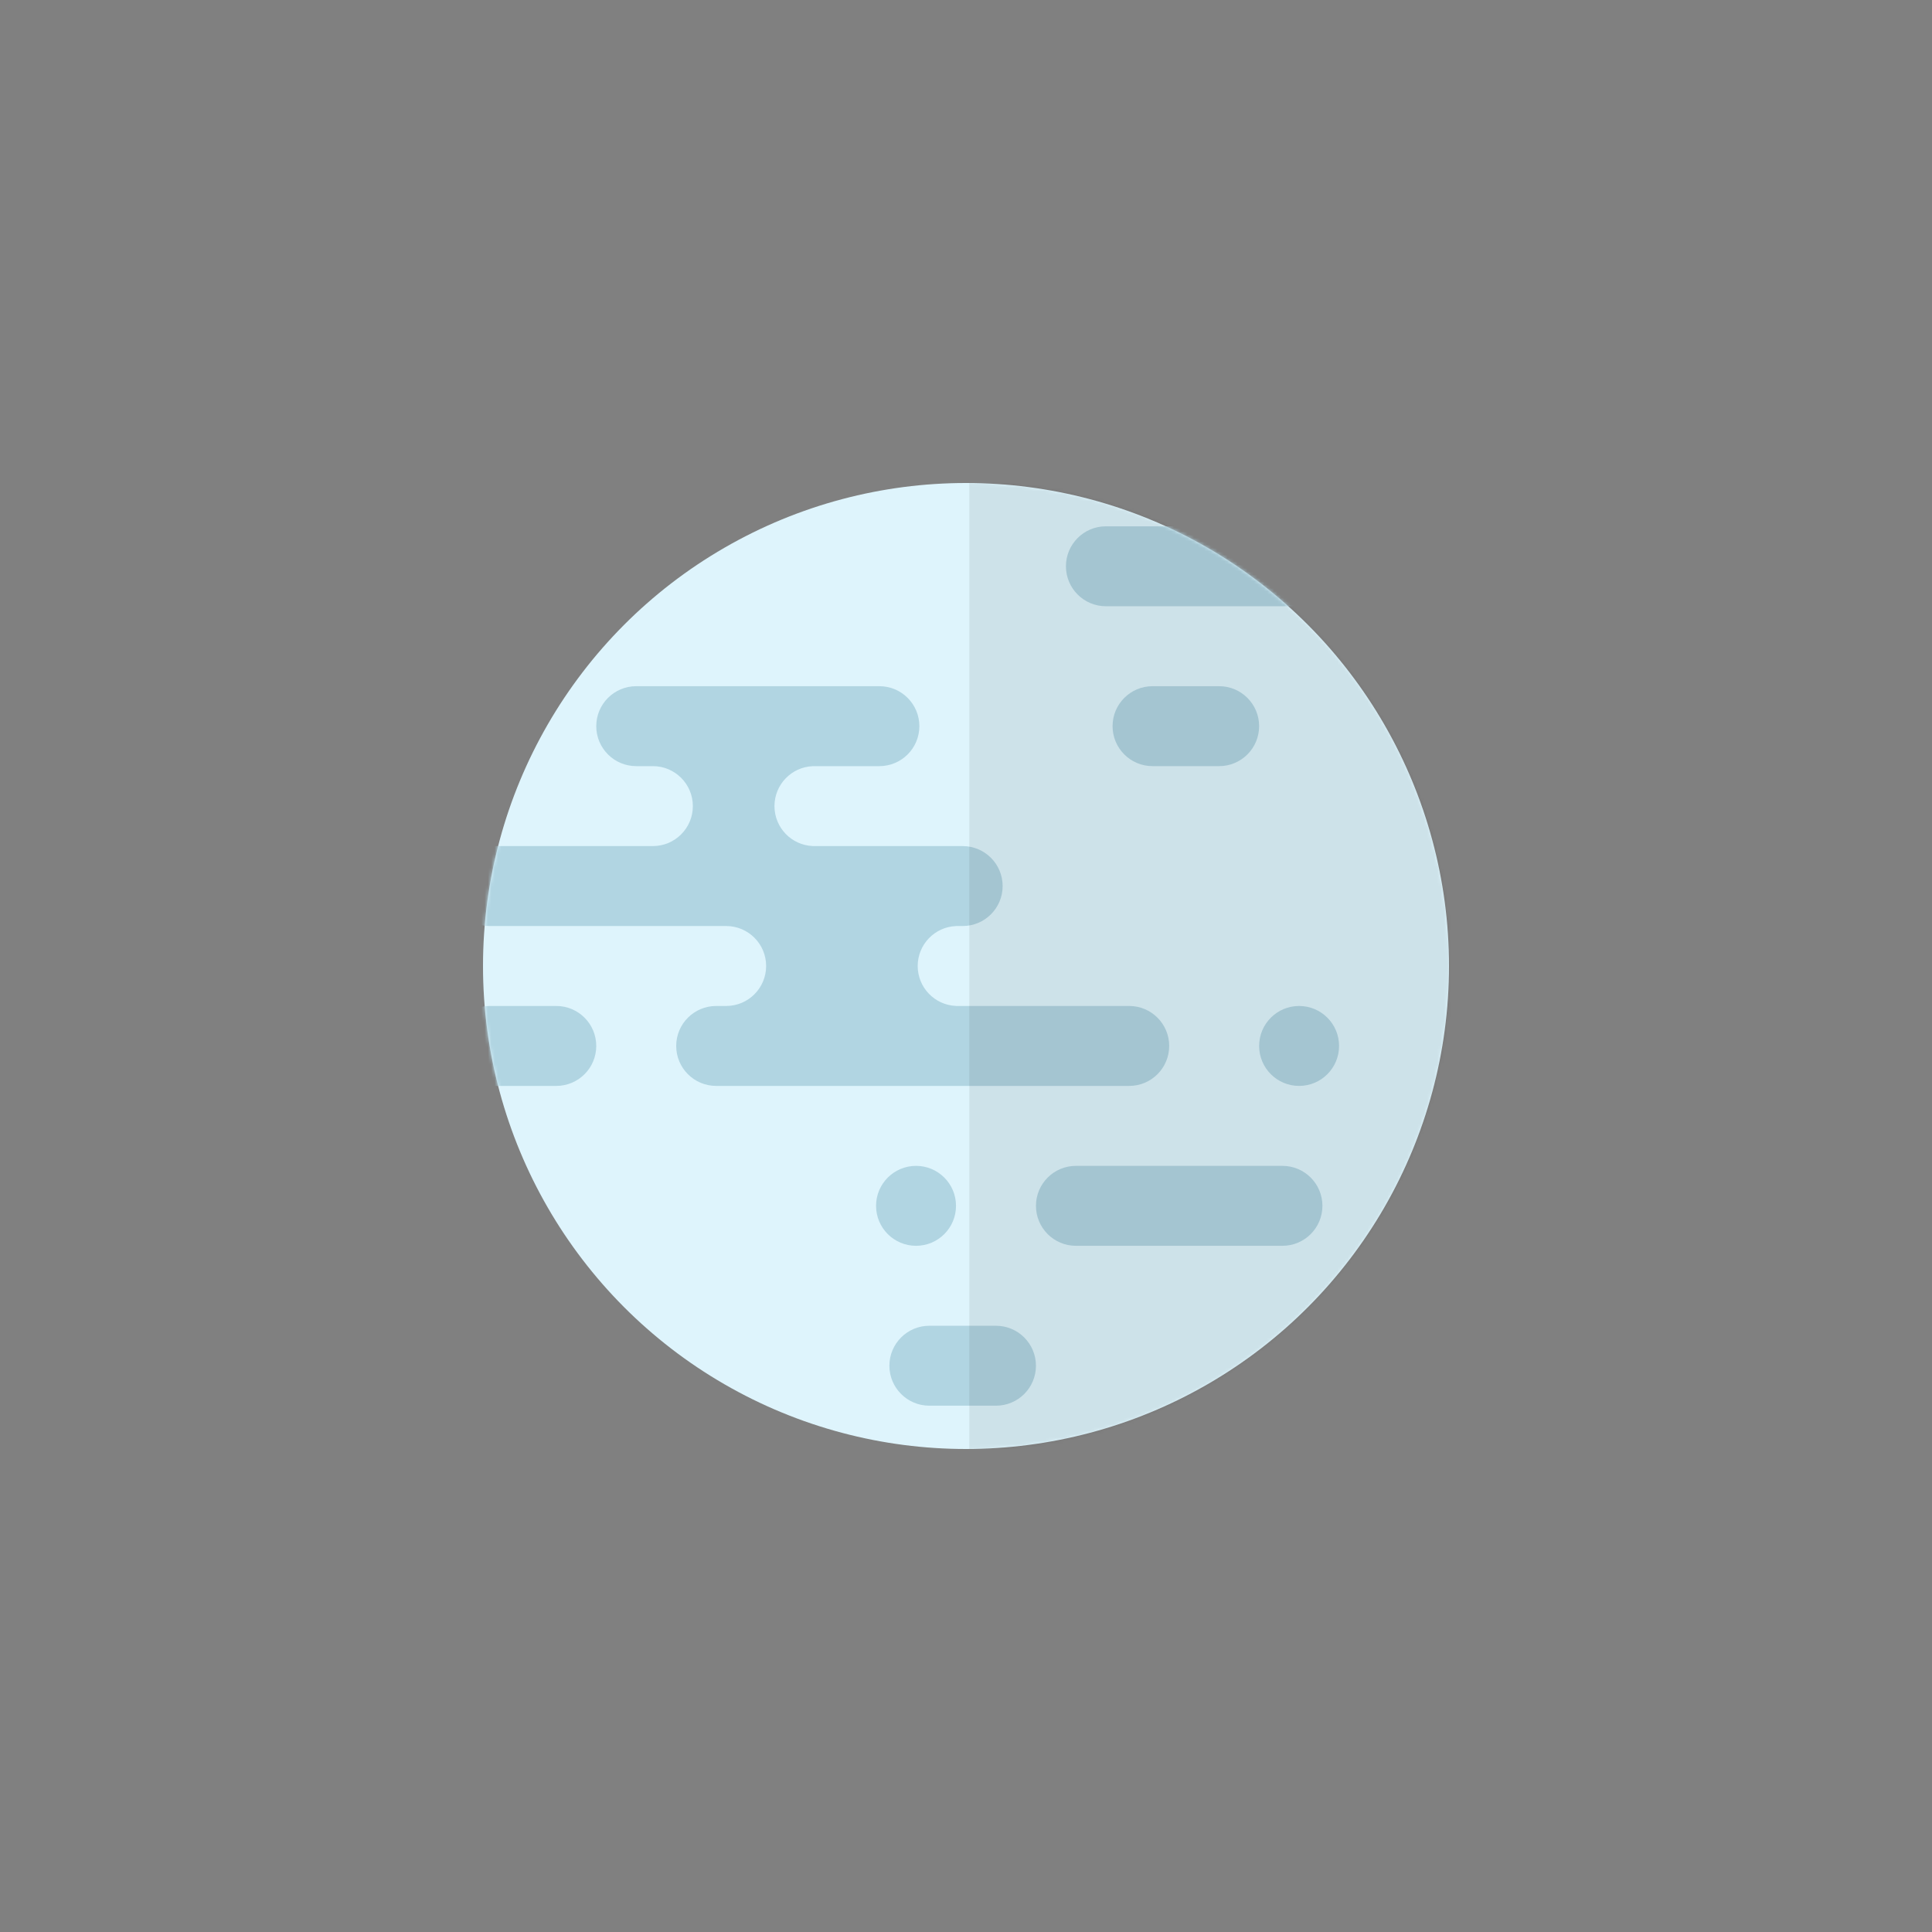 <?xml version="1.0" encoding="UTF-8" standalone="no"?>
<svg
   width="580"
   height="580"
   viewBox="0 0 580 580"
   fill="none"
   version="1.1"
   id="svg18"
   sodipodi:docname="1.svg"
   inkscape:version="1.1.2 (b8e25be833, 2022-02-05)"
   inkscape:export-filename="C:\Users\micha\Desktop\REACTgitHUB\cosmos\src\assets\planet-pict\full\1.png"
   inkscape:export-xdpi="299.91724"
   inkscape:export-ydpi="299.91724"
   xmlns:inkscape="http://www.inkscape.org/namespaces/inkscape"
   xmlns:sodipodi="http://sodipodi.sourceforge.net/DTD/sodipodi-0.dtd"
   xmlns="http://www.w3.org/2000/svg"
   xmlns:svg="http://www.w3.org/2000/svg">
  <rect x="0" y="0" width="580" height="580" fill="#808080" stroke="none"/>
  <defs
     id="defs22" />
  <sodipodi:namedview
     id="namedview20"
     pagecolor="#ffffff"
     bordercolor="#999999"
     borderopacity="1"
     inkscape:pageshadow="0"
     inkscape:pageopacity="0"
     inkscape:pagecheckerboard="0"
     showgrid="false"
     inkscape:zoom="0.61982759"
     inkscape:cx="307.34353"
     inkscape:cy="225.86926"
     inkscape:window-width="1920"
     inkscape:window-height="1137"
     inkscape:window-x="-8"
     inkscape:window-y="-8"
     inkscape:window-maximized="1"
     inkscape:current-layer="svg18" />
  <mask
     id="mask0_0_12771"
     maskUnits="userSpaceOnUse"
     x="0"
     y="0"
     width="290"
     height="290">
    <circle
       cx="145"
       cy="145"
       r="145"
       fill="#ffffff"
       id="circle4" />
  </mask>
  <mask
     id="mask1_0_12771"
     maskUnits="userSpaceOnUse"
     x="0"
     y="0"
     width="290"
     height="290">
    <circle
       cx="145"
       cy="145"
       r="145"
       fill="#ffffff"
       id="circle11" />
  </mask>
  <g
     id="g851"
     transform="translate(145,145)">
    <circle
       cx="145"
       cy="145"
       r="145"
       fill="#def4fc"
       id="circle2" />
    <g
       mask="url(#mask0_0_12771)"
       id="g9">
      <path
         fill-rule="evenodd"
         clip-rule="evenodd"
         d="m 257,25 c 0,-6.627 -5.373,-12 -12,-12 h -58 c -6.627,0 -12,5.373 -12,12 0,6.627 5.373,12 12,12 h 58 c 6.627,0 12,-5.373 12,-12 z M 73,133 c 6.627,0 12,5.373 12,12 0,6.627 -5.373,12 -12,12 h -3 c -6.627,0 -12,5.373 -12,12 0,6.627 5.373,12 12,12 h 124 c 6.627,0 12,-5.373 12,-12 0,-6.627 -5.373,-12 -12,-12 h -52 l -0.001,-0.01 C 135.604,156.727 130.5,151.46 130.5,145 c 0,-6.46 5.104,-11.727 11.499,-11.99 L 142,133 h 2 c 6.627,0 12,-5.373 12,-12 0,-6.627 -5.373,-12 -12,-12 H 99 l 4e-4,-0.01 C 92.605,108.728 87.5,103.46 87.5,97 87.5,90.54 92.605,85.272 99,85.01 L 99,85 h 20 c 6.627,0 12,-5.373 12,-12 0,-6.627 -5.373,-12 -12,-12 H 46 c -6.627,0 -12,5.373 -12,12 0,6.627 5.373,12 12,12 h 5 c 6.627,0 12,5.373 12,12 0,6.627 -5.373,12 -12,12 H 2 c -6.627,0 -12,5.373 -12,12 0,6.627 5.373,12 12,12 z m 57,72 c 6.627,0 12,5.373 12,12 0,6.627 -5.373,12 -12,12 -6.627,0 -12,-5.373 -12,-12 0,-6.627 5.373,-12 12,-12 z m 122,12 c 0,-6.627 -5.373,-12 -12,-12 h -62 c -6.627,0 -12,5.373 -12,12 0,6.627 5.373,12 12,12 h 62 c 6.627,0 12,-5.373 12,-12 z m -86,48 c 0,-6.627 -5.373,-12 -12,-12 h -20 c -6.627,0 -12,5.373 -12,12 0,6.627 5.373,12 12,12 h 20 c 6.627,0 12,-5.373 12,-12 z m 79,-108 c 6.627,0 12,5.373 12,12 0,6.627 -5.373,12 -12,12 -6.627,0 -12,-5.373 -12,-12 0,-6.627 5.373,-12 12,-12 z M 34,169 c 0,-6.627 -5.373,-12 -12,-12 H 2 c -6.627,0 -12,5.373 -12,12 0,6.627 5.373,12 12,12 h 20 c 6.627,0 12,-5.373 12,-12 z M 221,61 c 6.627,0 12,5.373 12,12 0,6.627 -5.373,12 -12,12 h -20 c -6.627,0 -12,-5.373 -12,-12 0,-6.627 5.373,-12 12,-12 z"
         fill="#b1d5e2"
         id="path7" />
    </g>
    <g
       mask="url(#mask1_0_12771)"
       id="g16">
      <rect
         opacity="0.078"
         x="146"
         width="145"
         height="290"
         fill="#000000"
         id="rect14"
         y="0" />
    </g>
  </g>
</svg>
